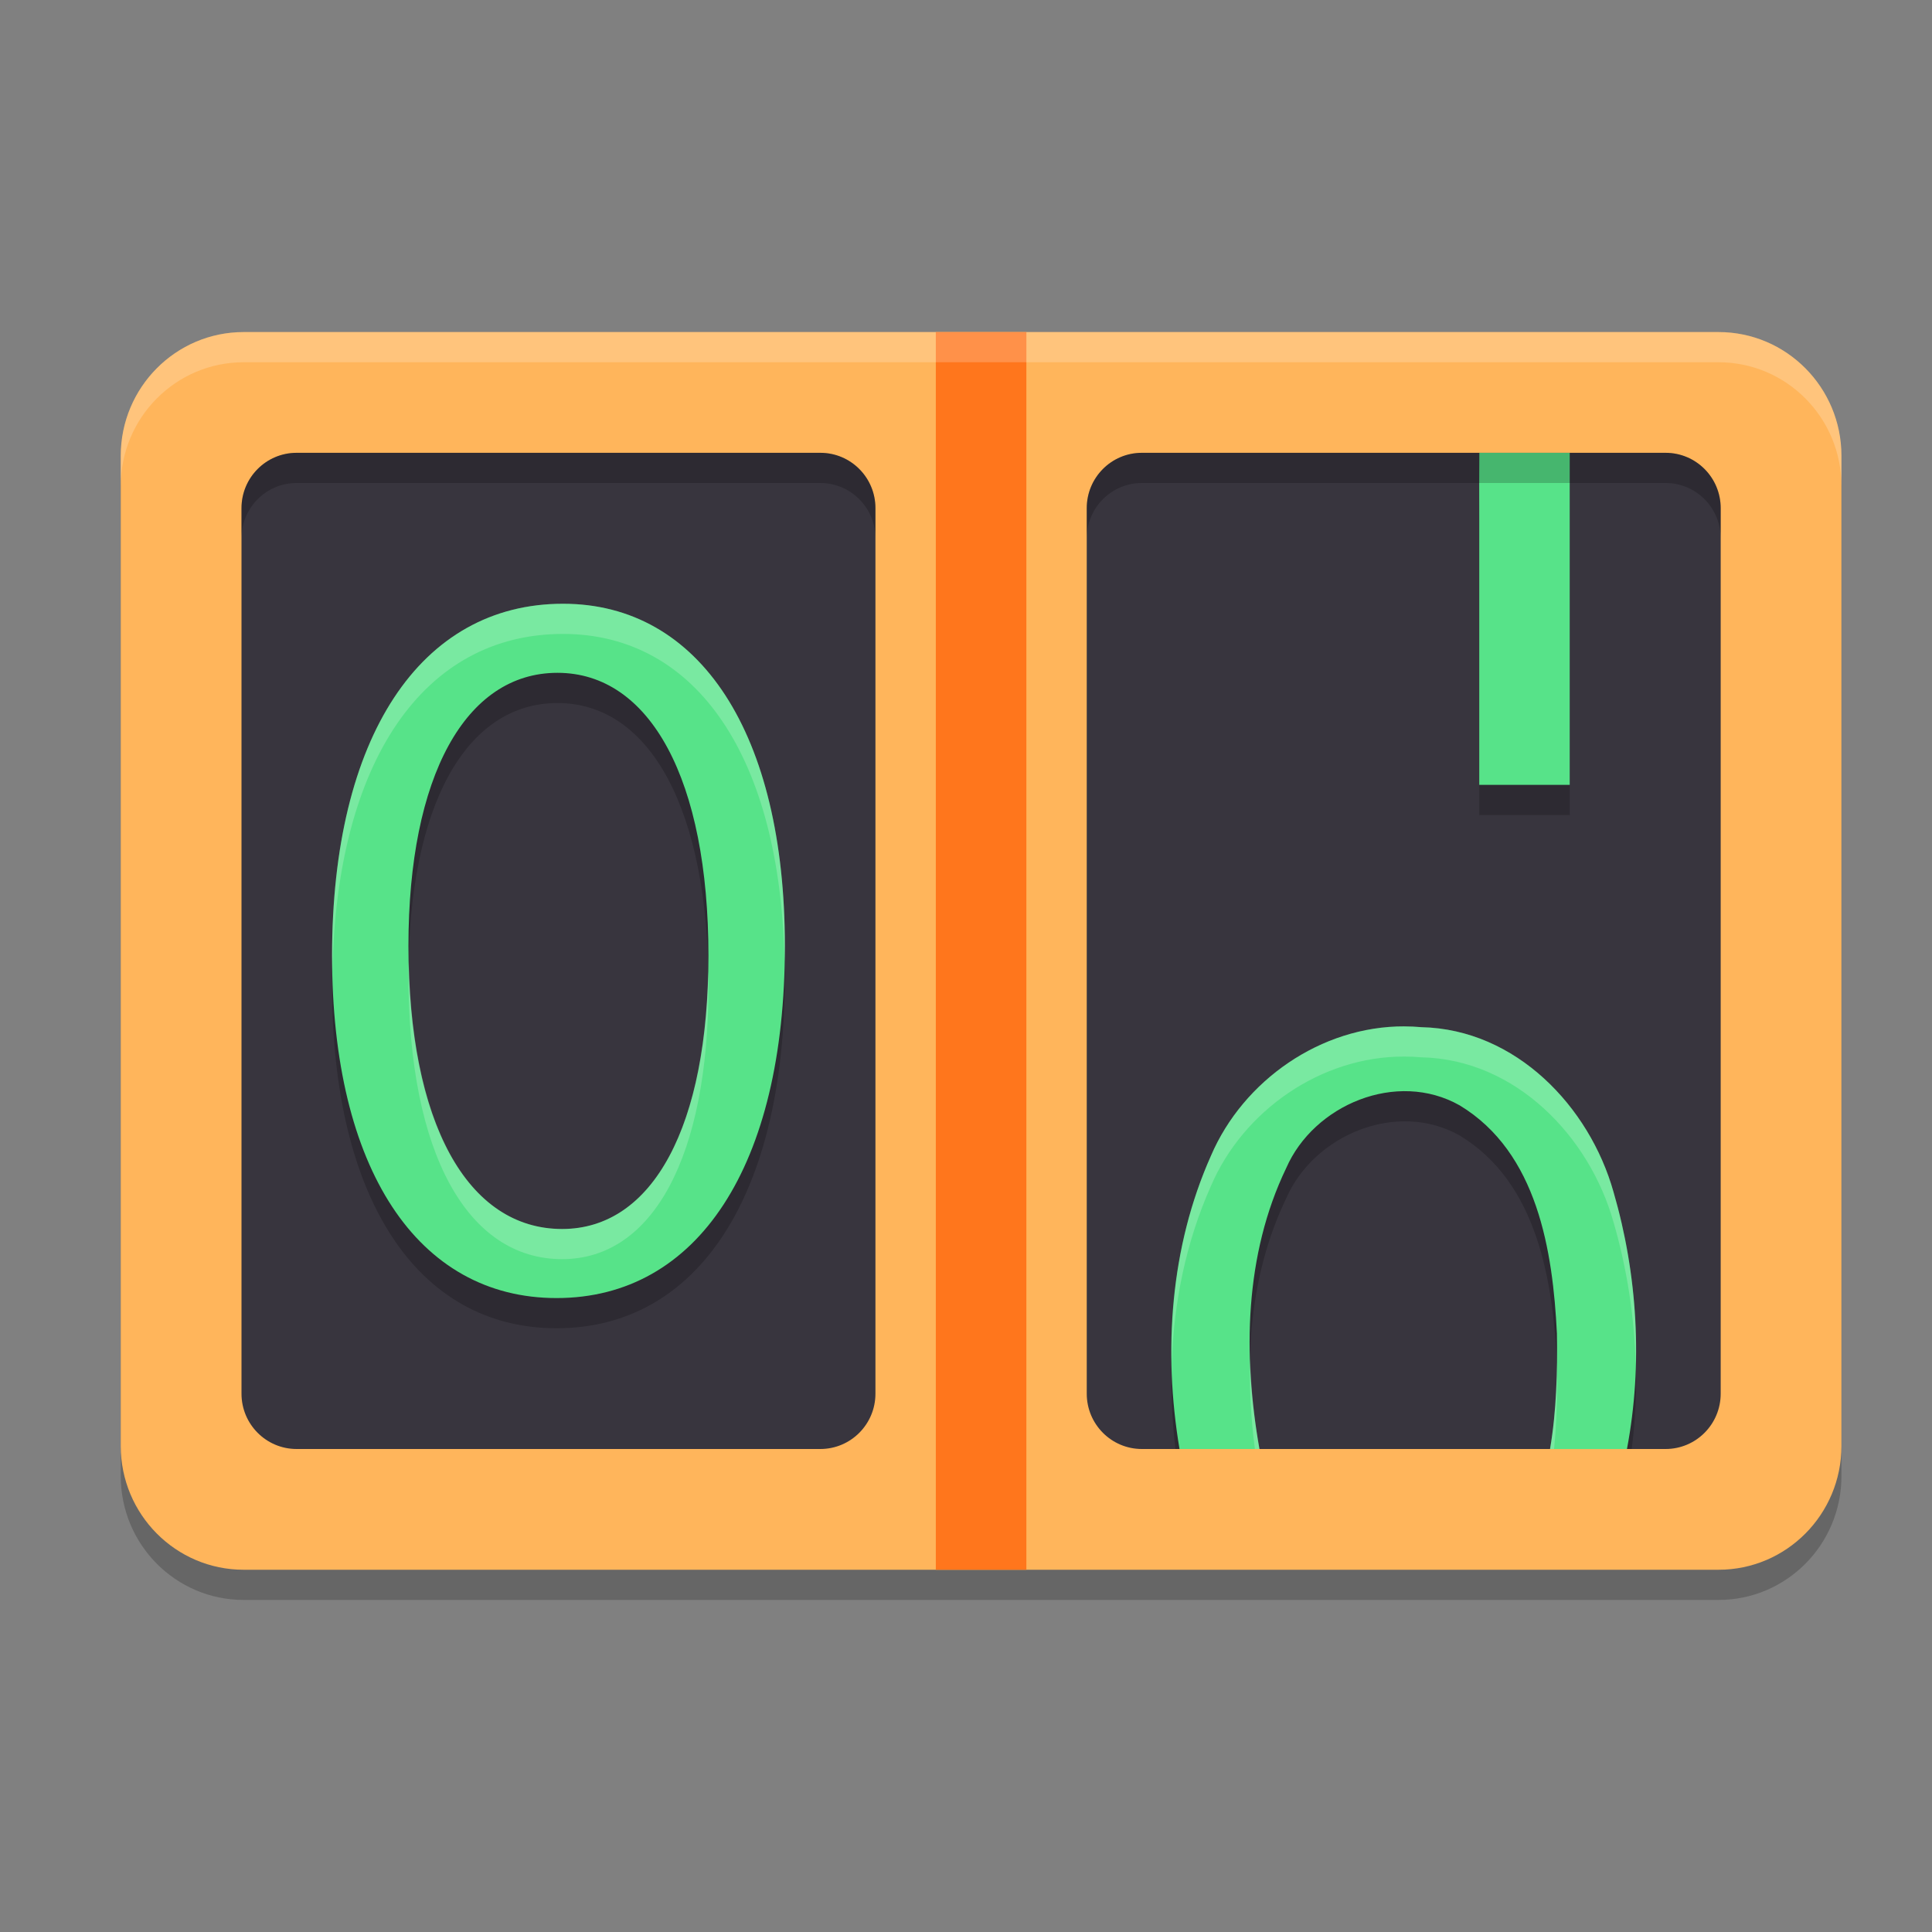 <svg xmlns="http://www.w3.org/2000/svg" width="64" height="64" version="1.1"><rect width="100%" height="100%" fill="#808080" stroke="none"/><defs>
<linearGradient id="ucPurpleBlue" x1="0%" y1="0%" x2="100%" y2="100%">
  <stop offset="0%" style="stop-color:#B794F4;stop-opacity:1"/>
  <stop offset="100%" style="stop-color:#4299E1;stop-opacity:1"/>
</linearGradient>
</defs>
 <path style="opacity:0.2" d="M 8.071,12 H 56.929 c 2.248,0 4.071,1.836 4.071,4.1 V 48.9 c 0,2.264 -1.823,4.1 -4.071,4.1 H 8.071 C 5.823,53 4,51.164 4,48.9 V 16.1 c 0,-2.264 1.823,-4.1 4.071,-4.1 z m 0,0"/>
 <path style="fill:#ffb55b" d="M 8.071,11 H 56.929 c 2.248,0 4.071,1.836 4.071,4.1 V 47.9 c 0,2.264 -1.823,4.1 -4.071,4.1 H 8.071 C 5.823,52 4,50.164 4,47.9 V 15.1 c 0,-2.264 1.823,-4.1 4.071,-4.1 z m 0,0"/>
 <path style="fill:#ff761c" d="M 31,11 V 52 h 3 V 11 Z"/>
 <path style="fill:#38353e" d="M 9.826,15 H 27.174 C 28.183,15 29,15.82 29,16.833 V 46.167 C 29,47.18 28.183,48 27.174,48 H 9.826 C 8.817,48 8,47.18 8,46.167 V 16.833 C 8,15.82 8.817,15 9.826,15 Z m 0,0"/>
 <path style="fill:#38353e" d="M 37.826,15 H 55.174 C 56.183,15 57,15.82 57,16.833 V 46.167 C 57,47.18 56.183,48 55.174,48 H 37.826 C 36.817,48 36,47.18 36,46.167 V 16.833 C 36,15.82 36.817,15 37.826,15 Z m 0,0"/>
 <path style="opacity:0.2" d="M 49.006 16 C 49.003 16.722 48.997 17.44 49.004 18.16 L 49.004 27 L 52 27 L 52 16 L 49.006 16 z M 18.65 21 C 13.92 21 11 25.42 11 32.662 C 11 39.715 13.832 44 18.438 44 C 23.109 44 26 39.619 26 32.338 C 26 25.316 23.197 21 18.65 21 z M 18.467 23.289 C 21.542 23.289 23.469 26.835 23.469 32.662 C 23.469 38.3 21.63 41.711 18.621 41.711 C 15.487 41.711 13.531 38.204 13.531 32.338 C 13.531 26.7 15.429 23.289 18.467 23.289 z M 46.527 35 C 43.755 34.989 41.185 36.794 40.117 39.281 C 38.901 42.003 38.593 45.049 38.938 48 L 41.57 48 C 41.201 45.195 41.371 42.265 42.609 39.693 C 43.521 37.6 46.271 36.436 48.357 37.617 C 50.938 39.179 51.441 42.444 51.576 45.174 C 51.59 46.088 51.576 47.049 51.48 48 L 54.053 48 C 54.376 45.489 54.154 42.901 53.449 40.482 C 52.656 37.666 50.224 35.093 47.084 35.025 C 46.898 35.009 46.712 35 46.527 35 z"/>
 <path style="fill:#57e389" d="M 18.437,43 C 23.109,43 26,38.62 26,31.339 26,24.317 23.197,20 18.651,20 13.921,20 11,24.419 11,31.661 11,38.715 13.832,43 18.437,43 Z m 0.184,-2.288 c -3.134,0 -5.091,-3.507 -5.091,-9.373 0,-5.638 1.898,-9.051 4.936,-9.051 3.075,0 5.002,3.546 5.002,9.373 0,5.638 -1.839,9.051 -4.848,9.051 z m 0,0"/>
 <path style="fill:#57e389" d="m 49.005,15 c -0.003,0.722 -0.009,1.441 -0.003,2.161 V 26 h 2.997 V 15 Z"/>
 <path style="fill:#57e389" d="M 46.528,34 C 43.756,33.989 41.185,35.794 40.117,38.281 38.763,41.311 38.527,44.746 39.073,48 h 2.648 c -0.55,-3.098 -0.499,-6.428 0.887,-9.307 0.912,-2.094 3.661,-3.256 5.748,-2.075 2.58,1.562 3.083,4.825 3.219,7.556 0.019,1.236 -0.011,2.557 -0.228,3.827 h 2.548 c 0.533,-2.818 0.352,-5.777 -0.446,-8.518 -0.793,-2.817 -3.226,-5.388 -6.366,-5.456 -0.186,-0.017 -0.371,-0.026 -0.556,-0.026 z m 0,0"/>
 <path style="fill:#ffffff;opacity:0.2" d="M 8.072 11 C 5.824 11 4 12.835 4 15.1 L 4 16.1 C 4 13.835 5.824 12 8.072 12 L 56.928 12 C 59.176 12 61 13.835 61 16.1 L 61 15.1 C 61 12.835 59.176 11 56.928 11 L 8.072 11 z"/>
 <path style="opacity:0.2" d="M 9.826 15 C 8.817 15 8 15.821 8 16.834 L 8 17.834 C 8 16.821 8.817 16 9.826 16 L 27.174 16 C 28.183 16 29 16.821 29 17.834 L 29 16.834 C 29 15.821 28.183 15 27.174 15 L 9.826 15 z M 37.826 15 C 36.817 15 36 15.821 36 16.834 L 36 17.834 C 36 16.821 36.817 16 37.826 16 L 55.174 16 C 56.183 16 57 16.821 57 17.834 L 57 16.834 C 57 15.821 56.183 15 55.174 15 L 37.826 15 z"/>
 <path style="fill:#ffffff;opacity:0.2" d="M 18.65 20 C 13.92 20 11 24.42 11 31.662 C 11 31.831 11.01 31.99 11.014 32.156 C 11.149 25.22 14.033 21 18.65 21 C 23.088 21 25.856 25.119 25.986 31.846 C 25.99 31.675 26 31.512 26 31.338 C 26 24.316 23.197 20 18.65 20 z M 13.541 31.826 C 13.537 31.997 13.531 32.163 13.531 32.338 C 13.531 38.204 15.487 41.711 18.621 41.711 C 21.63 41.711 23.469 38.3 23.469 32.662 C 23.469 32.489 23.462 32.324 23.459 32.154 C 23.353 37.494 21.54 40.711 18.621 40.711 C 15.576 40.711 13.649 37.394 13.541 31.826 z M 46.527 34 C 43.755 33.989 41.185 35.794 40.117 38.281 C 39.15 40.445 38.763 42.816 38.814 45.18 C 38.881 43.151 39.286 41.14 40.117 39.281 C 41.185 36.794 43.755 34.989 46.527 35 C 46.712 35 46.898 35.009 47.084 35.025 C 50.224 35.093 52.656 37.666 53.449 40.482 C 53.896 42.017 54.142 43.619 54.186 45.227 C 54.24 43.286 53.989 41.335 53.449 39.482 C 52.656 36.666 50.224 34.093 47.084 34.025 C 46.898 34.009 46.712 34 46.527 34 z M 41.412 45.002 C 41.384 46.003 41.44 47.009 41.57 48 L 41.721 48 C 41.546 47.017 41.442 46.01 41.412 45.002 z M 51.576 45.184 C 51.563 46.115 51.506 47.071 51.348 48 L 51.48 48 C 51.576 47.052 51.59 46.095 51.576 45.184 z"/>
</svg>
